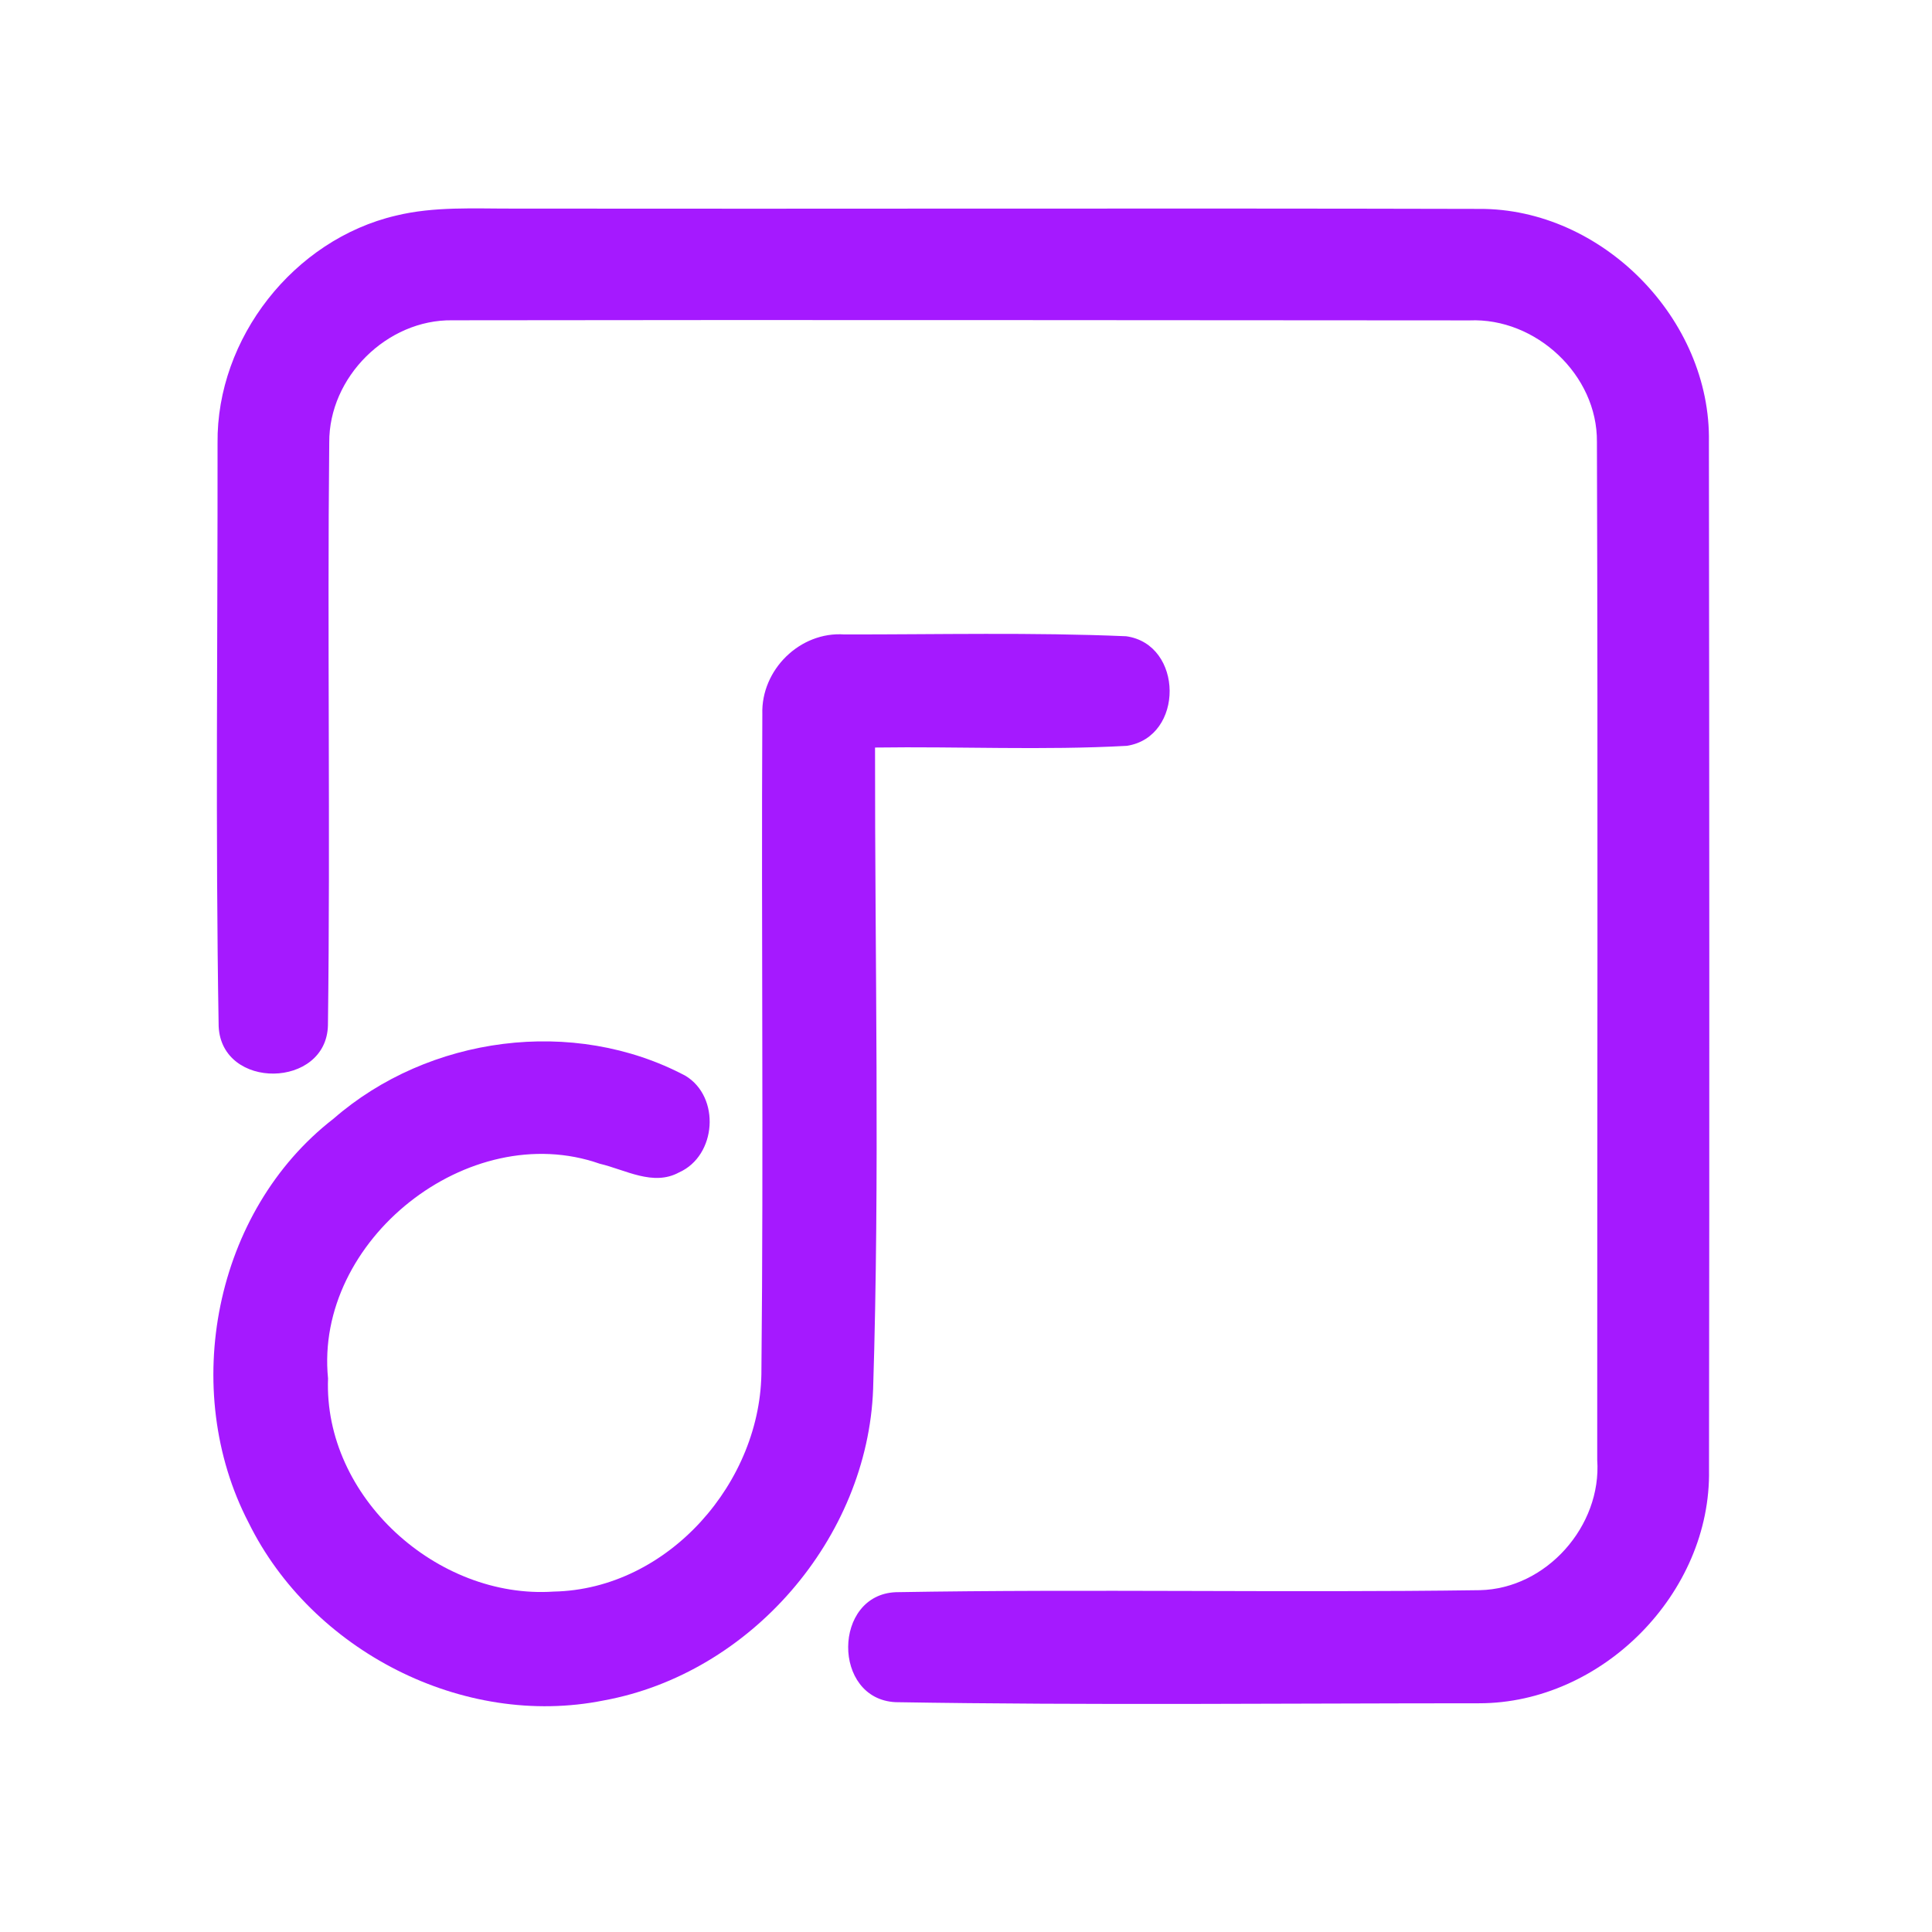<?xml version="1.0" encoding="UTF-8" ?>
<!DOCTYPE svg PUBLIC "-//W3C//DTD SVG 1.1//EN" "http://www.w3.org/Graphics/SVG/1.1/DTD/svg11.dtd">
<svg width="192pt" height="192pt" viewBox="0 0 192 192" version="1.1" xmlns="http://www.w3.org/2000/svg">
<g id="#a519ffff">
<path fill="#a519ff" opacity="1.00" d=" M 39.34 21.43 C 43.15 20.50 47.11 20.74 51.00 20.73 C 83.00 20.77 114.99 20.68 146.99 20.76 C 159.21 20.69 170.06 31.73 169.83 43.94 C 169.87 77.98 169.89 112.03 169.84 146.07 C 170.06 158.31 159.22 169.27 146.99 169.27 C 127.66 169.27 108.31 169.48 88.99 169.16 C 82.68 168.84 82.75 158.47 89.04 158.23 C 108.37 157.90 127.73 158.30 147.06 158.03 C 153.68 157.89 159.19 151.65 158.73 145.08 C 158.72 111.36 158.81 77.63 158.70 43.92 C 158.77 37.26 152.63 31.56 146.04 31.84 C 112.34 31.82 78.64 31.78 44.95 31.83 C 38.46 31.74 32.68 37.47 32.72 43.98 C 32.52 63.27 32.84 82.59 32.59 101.89 C 32.45 108.19 22.02 108.36 21.73 102.00 C 21.40 82.69 21.64 63.35 21.62 44.03 C 21.51 33.61 29.20 23.81 39.34 21.43 Z" />
<path fill="#a519ff" opacity="1.00" d=" M 75.76 70.97 C 75.62 66.57 79.50 62.74 83.91 63.05 C 93.24 63.06 102.60 62.83 111.92 63.23 C 117.62 64.03 117.71 73.23 111.99 74.12 C 103.66 74.58 95.30 74.17 86.96 74.29 C 86.94 95.54 87.44 116.80 86.77 138.04 C 86.23 152.86 74.58 166.33 59.99 168.99 C 46.00 171.80 30.96 164.03 24.70 151.31 C 17.85 138.11 21.28 120.36 33.14 111.18 C 42.59 102.94 57.00 101.01 68.12 106.91 C 71.62 109.03 71.21 114.85 67.49 116.51 C 64.91 117.92 62.16 116.25 59.60 115.65 C 46.57 111.08 31.23 123.26 32.60 136.99 C 32.15 148.76 43.45 158.95 55.02 158.17 C 66.41 157.95 75.74 147.24 75.67 136.07 C 75.89 114.37 75.65 92.66 75.76 70.97 Z" />
</g>
</svg>
